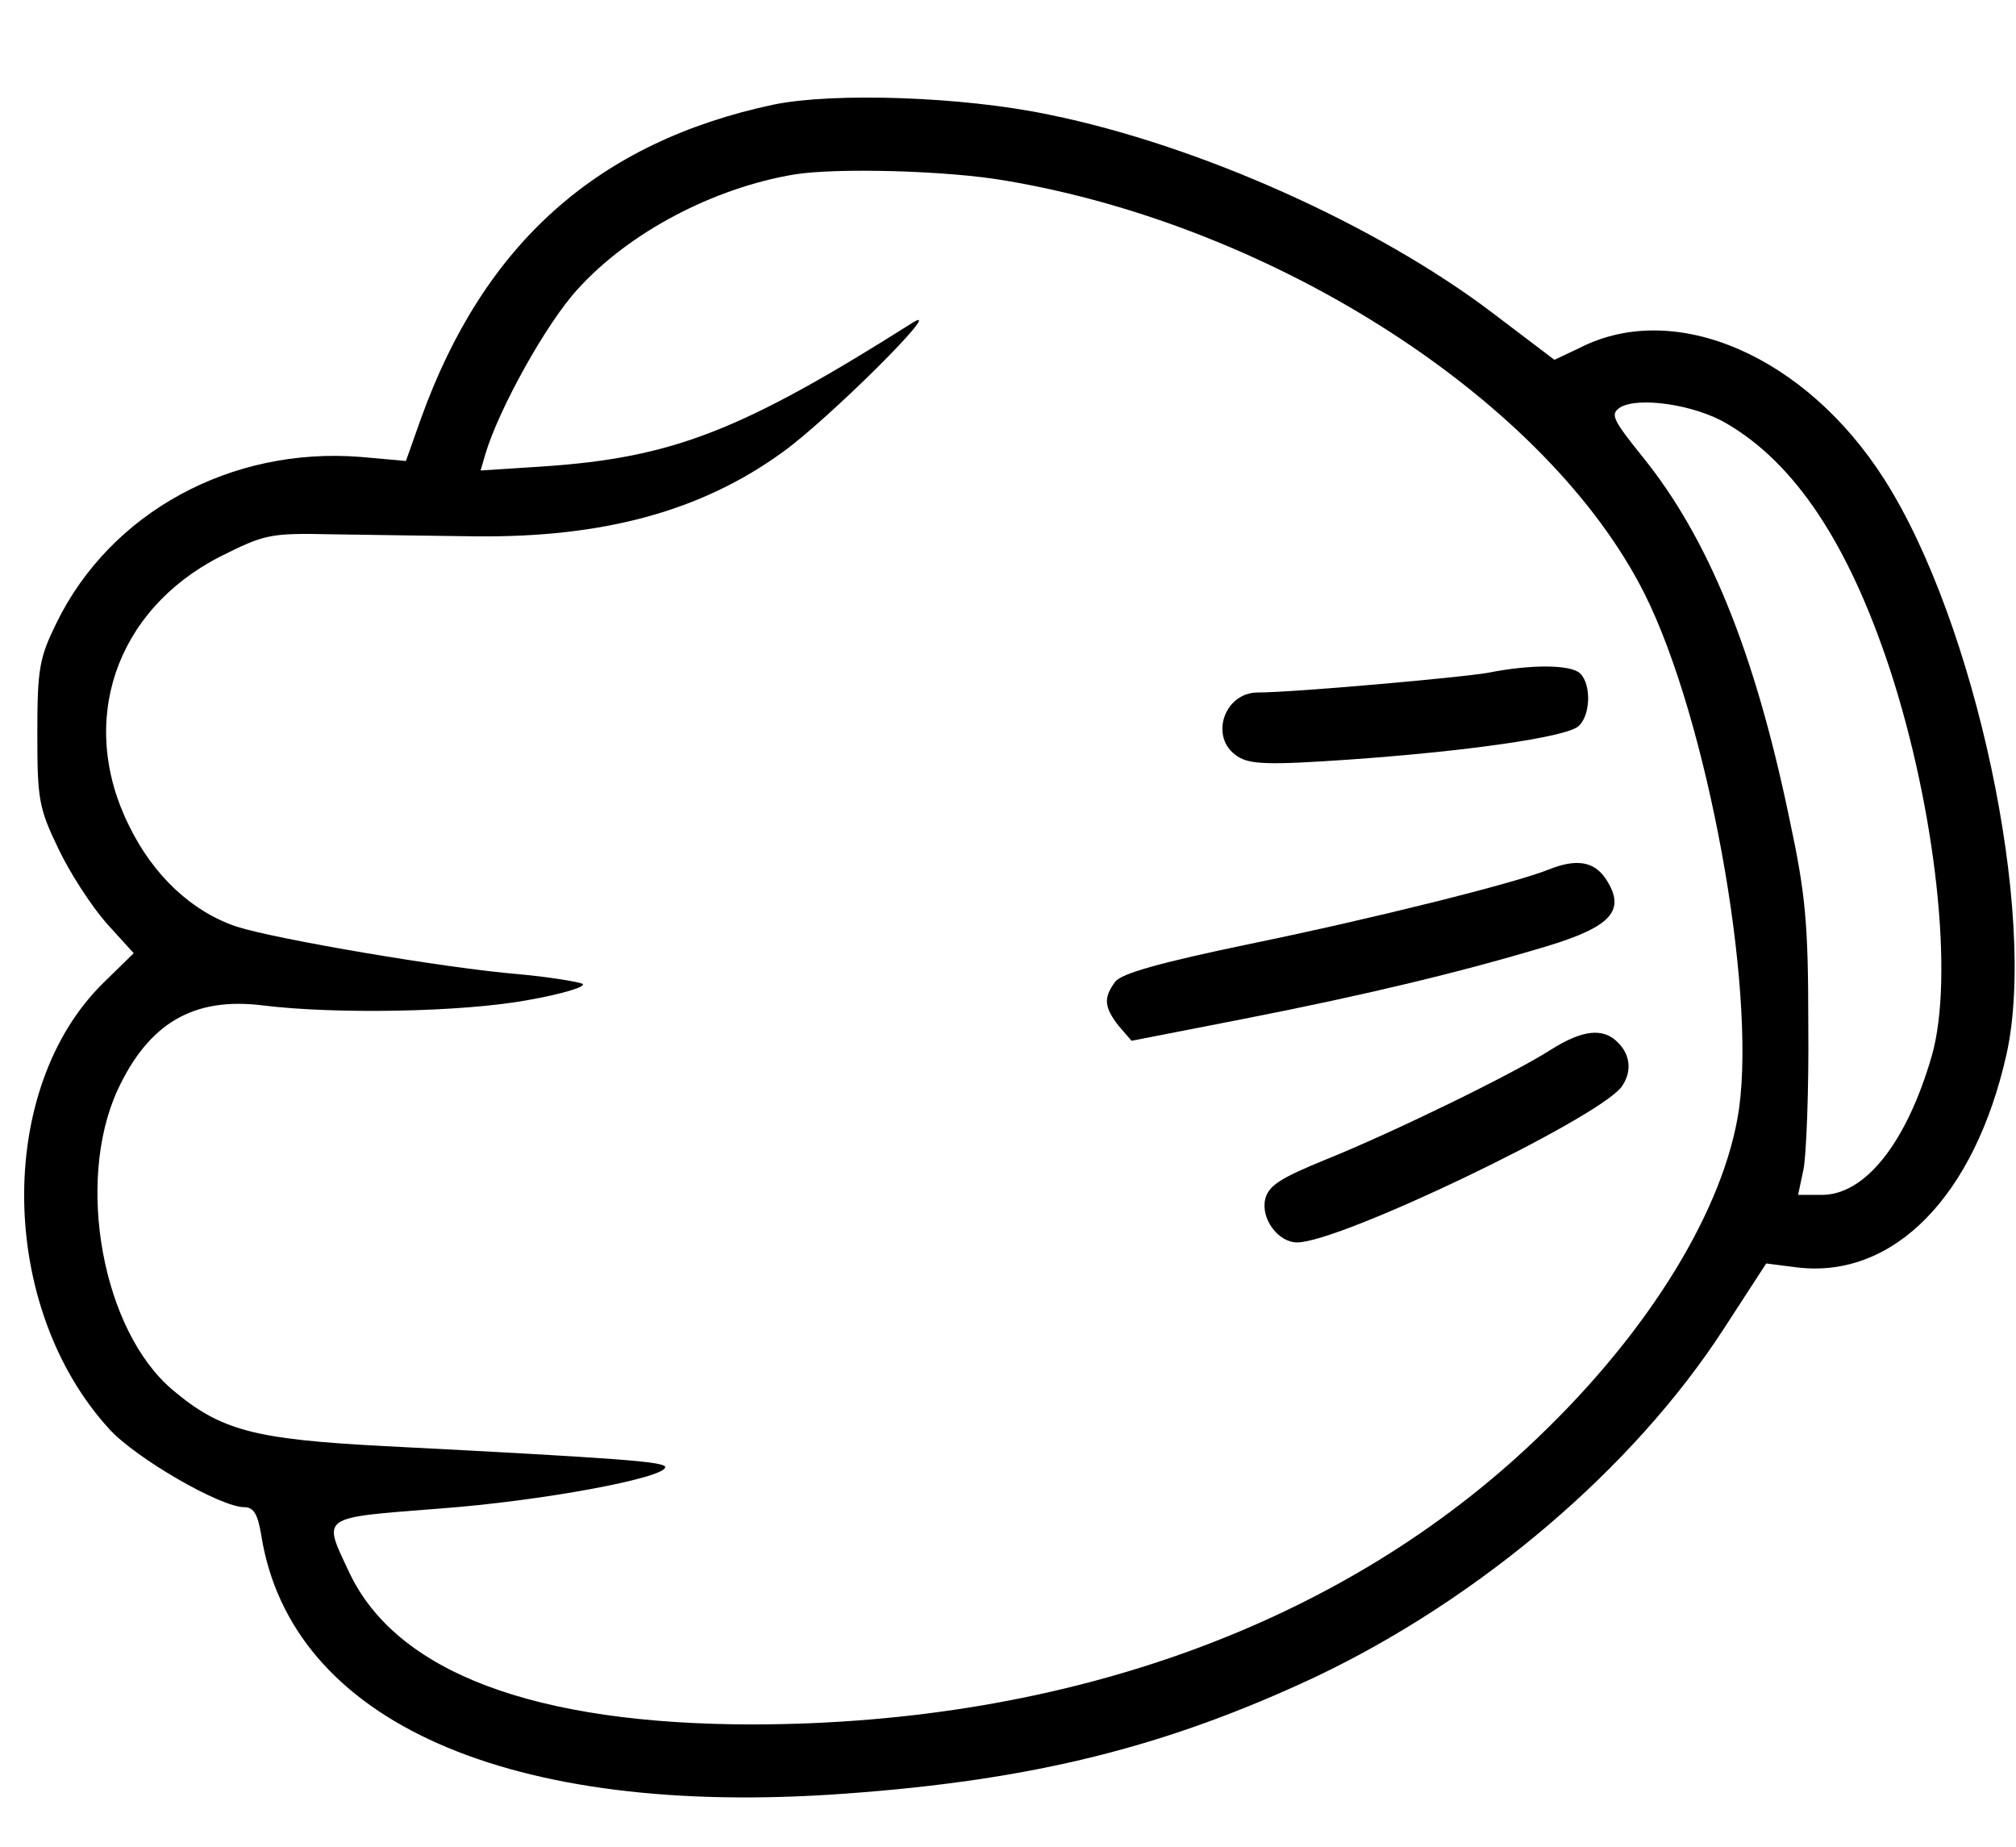 <?xml version="1.0" standalone="no"?>
<!DOCTYPE svg PUBLIC "-//W3C//DTD SVG 20010904//EN"
 "http://www.w3.org/TR/2001/REC-SVG-20010904/DTD/svg10.dtd">
<svg version="1.0" xmlns="http://www.w3.org/2000/svg"
 width="297pt" height="272pt" viewBox="0 0 297 272"
 preserveAspectRatio="xMidYMid meet">
<g transform="translate(0,272) scale(0.1,-0.1)"
fill="#000000" stroke="none">
<path d="M1140 2566 c-259 -55 -427 -204 -520 -463 l-22 -62 -67 6 c-190 15
-368 -81 -448 -245 -25 -51 -28 -67 -28 -162 0 -97 2 -110 31 -170 17 -36 49
-85 71 -110 l40 -44 -44 -43 c-160 -156 -156 -480 9 -659 40 -43 163 -114 198
-114 14 0 20 -11 25 -42 44 -274 365 -416 859 -380 279 20 474 69 694 172 242
115 468 307 601 512 l63 97 47 -6 c141 -16 260 105 307 314 46 207 -46 637
-180 847 -116 182 -308 265 -448 194 l-38 -18 -91 69 c-170 129 -432 247 -653
292 -128 27 -318 33 -406 15z m341 -112 c400 -67 800 -326 942 -609 92 -184
164 -577 139 -758 -21 -146 -131 -327 -298 -486 -284 -272 -690 -420 -1154
-421 -323 0 -527 77 -596 225 -39 83 -44 79 134 93 149 11 332 45 332 61 0 8
-64 13 -414 31 -192 10 -241 23 -312 83 -103 87 -143 305 -81 441 46 99 112
138 215 125 105 -13 293 -10 390 8 51 9 87 20 80 24 -7 3 -49 10 -93 14 -110
9 -360 52 -416 70 -66 22 -123 75 -159 149 -76 153 -20 317 134 396 66 33 73
35 165 33 53 -1 148 -2 211 -3 189 -2 333 37 453 124 67 48 242 222 192 191
-253 -160 -354 -199 -544 -212 l-93 -6 7 24 c20 67 90 193 136 243 76 84 200
149 319 169 61 10 225 6 311 -9z m1063 -358 c101 -59 179 -177 240 -361 68
-208 95 -455 62 -570 -37 -128 -98 -205 -162 -205 l-35 0 8 38 c4 20 8 116 7
212 0 151 -4 193 -28 305 -51 245 -119 412 -216 532 -45 56 -48 63 -33 73 27
16 110 4 157 -24z"/>
<path d="M2192 1729 c-40 -7 -287 -29 -339 -29 -50 0 -72 -67 -30 -94 18 -12
46 -13 162 -5 173 12 321 33 340 49 18 15 20 61 3 78 -13 13 -71 14 -136 1z"/>
<path d="M2281 1439 c-50 -20 -258 -72 -438 -109 -135 -28 -191 -44 -200 -56
-18 -24 -16 -38 5 -65 l19 -22 164 32 c184 36 324 70 447 107 96 29 118 53 88
99 -17 26 -43 31 -85 14z"/>
<path d="M2285 1174 c-56 -36 -235 -123 -332 -162 -66 -27 -84 -38 -89 -58 -7
-29 19 -64 47 -64 63 0 436 179 477 228 16 21 15 47 -4 66 -22 23 -53 19 -99
-10z"/>
</g>
</svg>

